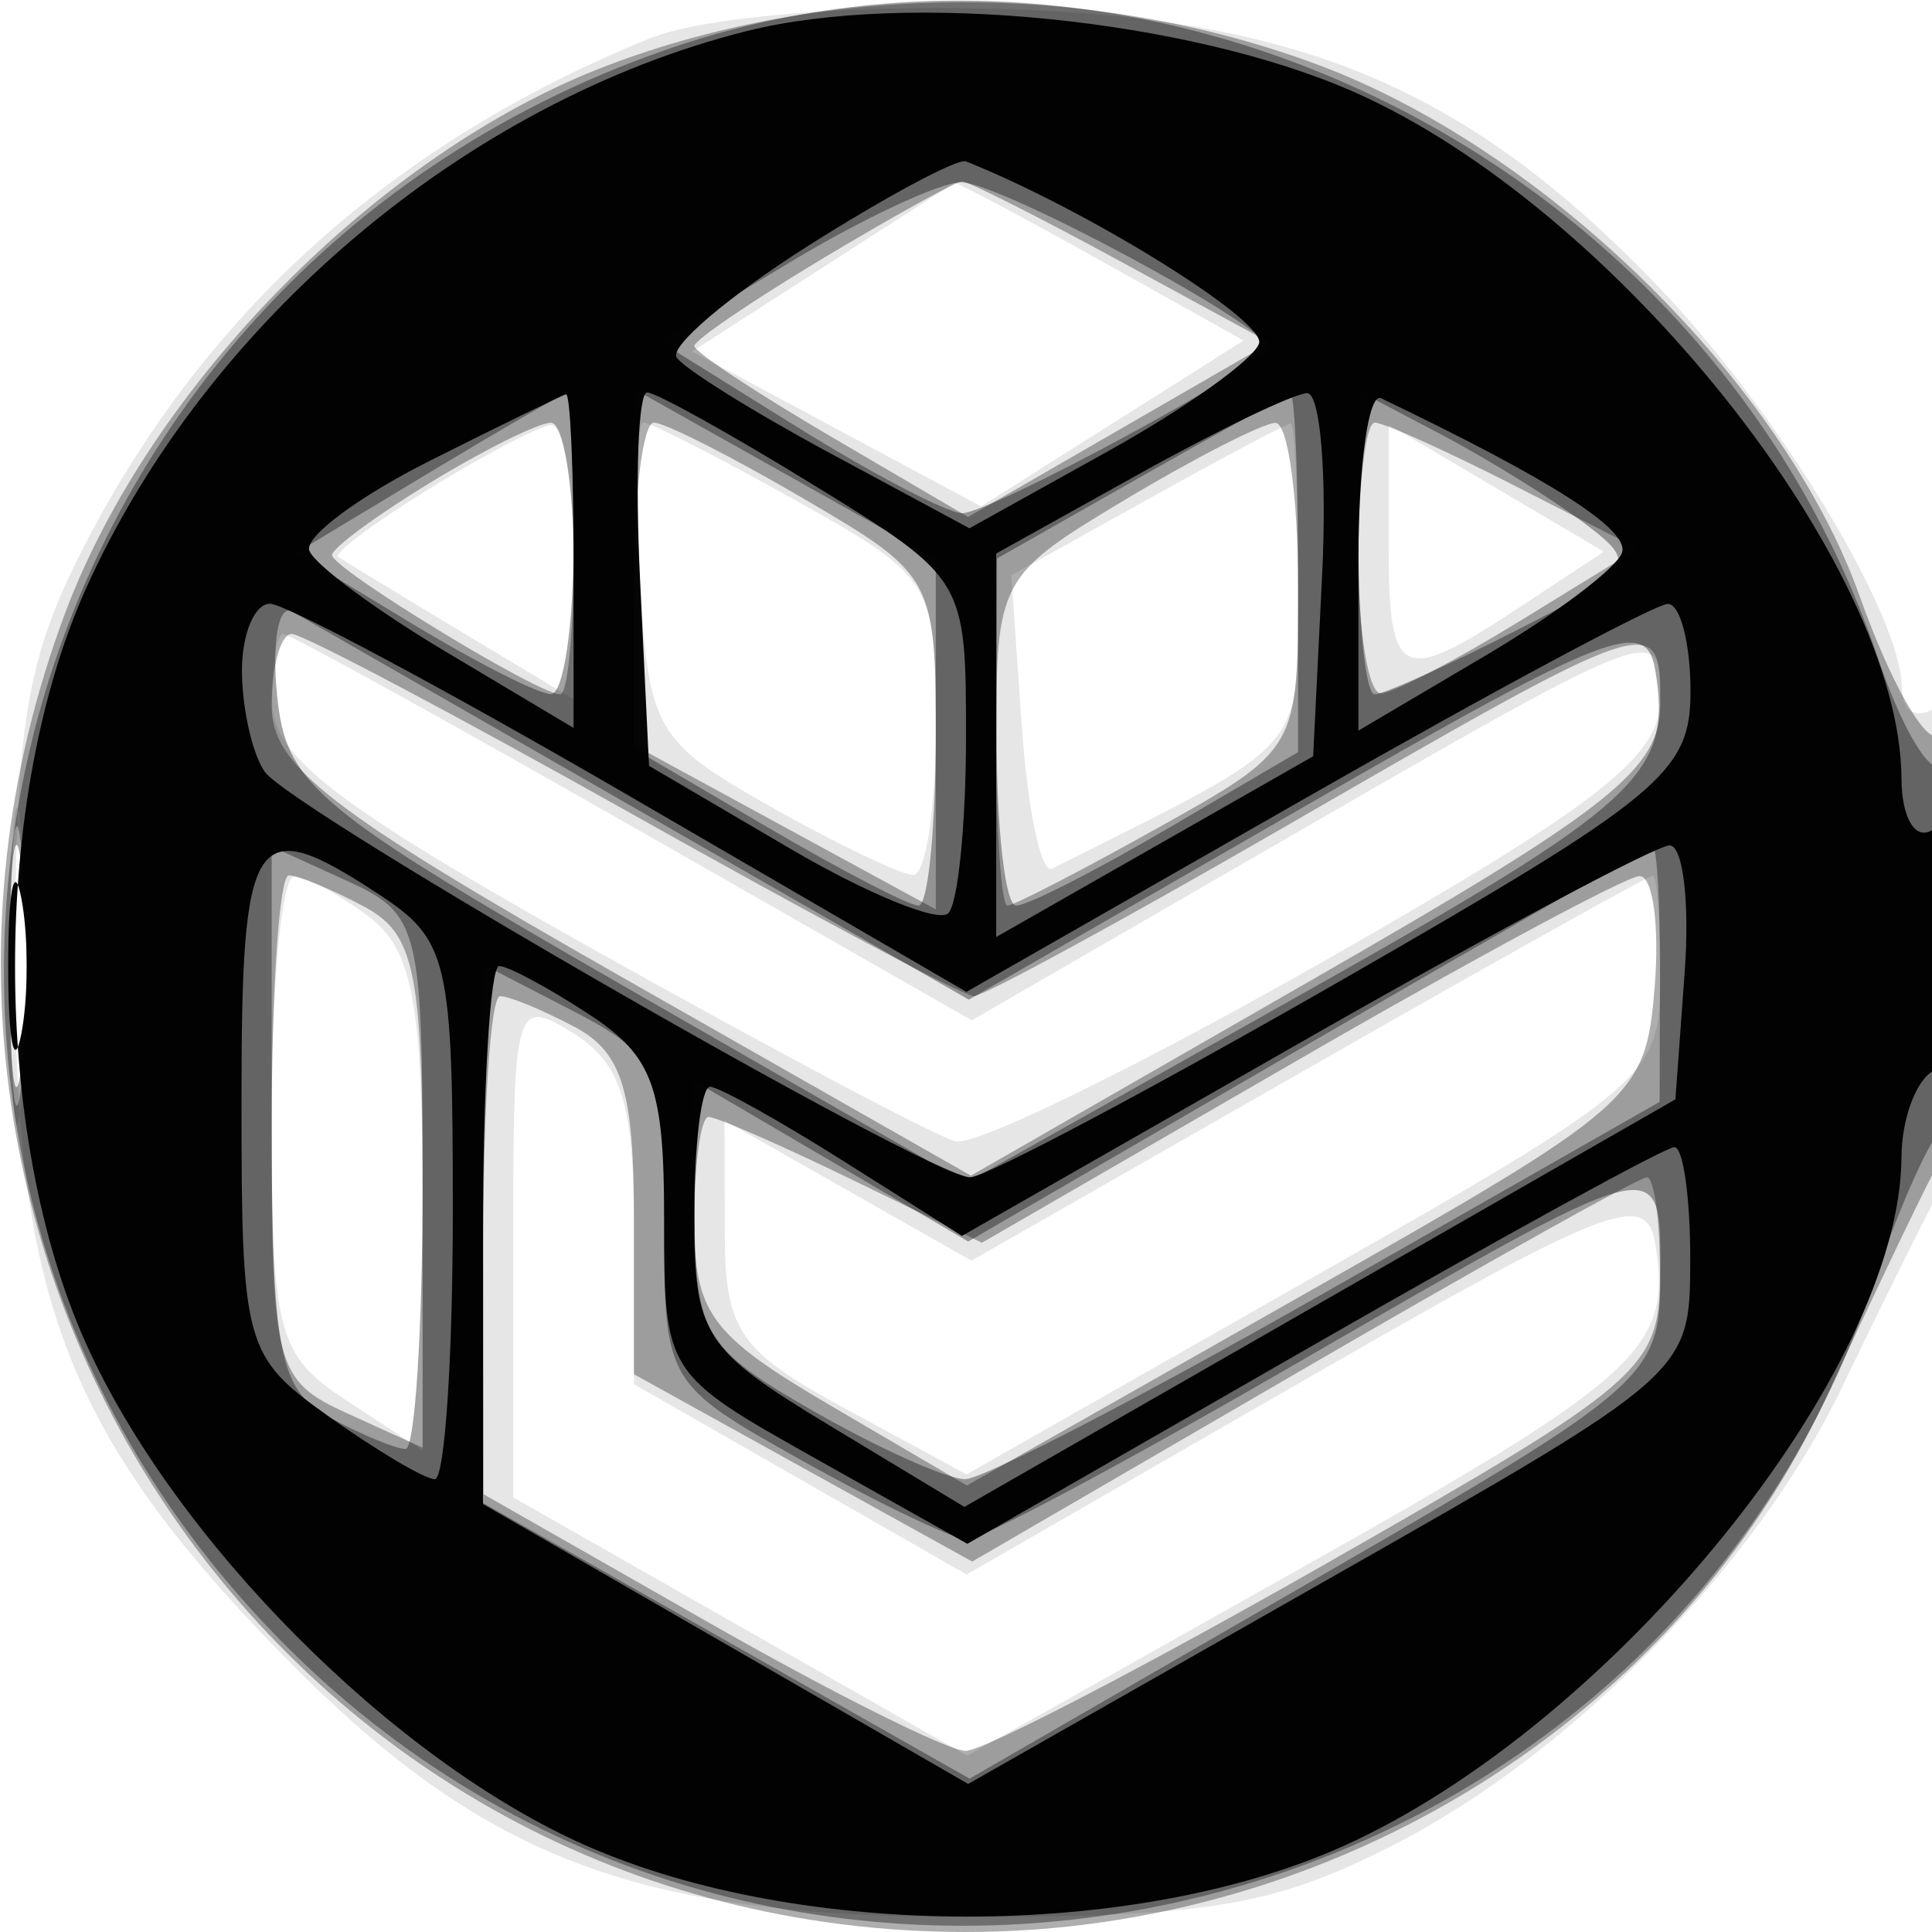 <svg xmlns="http://www.w3.org/2000/svg" width="64" height="64" fill="#000000"><path fill-opacity=".098" fill-rule="evenodd" d="M21.5 1.281C13.034 4.734 6.841 10.281 2.835 18 .868 21.791.5 23.996.5 32c0 10.926 1.746 15.487 8.651 22.606C15.87 61.532 20.925 63.5 32 63.5c8.05 0 10.215-.365 14.183-2.394 5.869-3 11.996-9.247 14.814-15.106 1.19-2.475 2.578-5.281 3.083-6.236 1.276-2.41 1.204-17.058-.08-16.264-.55.34-1 .022-1-.706 0-2.435-4.153-9.252-8.164-13.4C48.532 2.874 42.992.564 33 .29c-4.957-.136-9.75.277-11.5.991m5.714 7.605-4.286 2.757 4.786 2.566 4.786 2.567 4.348-2.748 4.347-2.748-4.723-2.64c-2.598-1.452-4.78-2.611-4.848-2.576s-2.053 1.305-4.41 2.822m-13.011 7.316c-1.814 1.121-3.164 2.13-3 2.244.163.114 1.985 1.222 4.047 2.462L19 23.163v-4.581c0-2.52-.337-4.545-.75-4.499-.413.045-2.234.999-4.047 2.119m6.995 3.022c.285 4.934.524 5.349 4.302 7.483 2.2 1.243 4.337 2.268 4.75 2.277s.75-2.196.75-4.899c0-4.805-.103-4.972-4.626-7.5C23.83 15.163 21.556 14 21.322 14c-.235 0-.291 2.351-.124 5.224M38 16.554l-4.5 2.505.35 5.021c.192 2.761.642 4.873 1 4.694 8.645-4.337 8.15-3.762 8.15-9.459 0-2.923-.112-5.304-.25-5.291-.138.014-2.275 1.152-4.75 2.53m8 1.48c0 4.497.389 4.686 4.315 2.097l2.815-1.857-3.565-2.103L46 14.067zM9.017 23.25c.013 1.814 2.093 3.413 10.731 8.25 5.893 3.3 11.25 6.139 11.905 6.308.654.17 6.17-2.53 12.257-6 8.98-5.118 11.069-6.737 11.079-8.584.013-2.658.296-2.769-14.144 5.574l-8.654 5.001-11.214-6.4C14.809 23.88 9.591 21 9.381 21s-.373 1.012-.364 2.25M.349 32c0 4.675.173 6.587.383 4.25.211-2.338.211-6.163 0-8.5-.21-2.338-.383-.425-.383 4.25M9 36.885c0 7.307.183 8.005 2.5 9.523l2.5 1.638v-8.163c0-6.601-.335-8.417-1.75-9.491-.963-.731-2.088-1.343-2.5-1.36S9 32.548 9 36.885m34.34-1.499-11.161 6.376-4.089-2.323L24 37.116l.008 3.692c.008 3.275.46 3.937 4.008 5.863l4 2.171 11.492-6.537C54.612 35.988 55 35.653 55 32.384c0-1.861-.112-3.382-.25-3.379s-5.272 2.875-11.41 6.381M17 41.293v8.309l7.52 4.279 7.521 4.279 11.064-6.219c11.258-6.328 12.306-7.289 11.724-10.759-.293-1.748-1.561-1.254-11.569 4.506l-11.24 6.47-5.51-3.152L21 45.853v-5.186c0-4.103-.418-5.447-2-6.435-1.94-1.211-2-.999-2 7.061"/><path fill-opacity=".317" fill-rule="evenodd" d="M20.035 2.202C12.556 5.073 4.99 12.739 2.154 20.319-5.799 41.575 9.523 64 32 64c12.214 0 23.582-7.087 28.531-17.786 1.453-3.143 3.054-6.495 3.556-7.45 1.116-2.124 1.227-15.076.123-14.394-.435.269-1.605-1.804-2.6-4.605-2.506-7.057-10.373-14.784-17.929-17.611-7.451-2.788-16.305-2.77-23.646.048m7.215 6.364C24.913 9.967 23 11.27 23 11.462s2.041 1.544 4.535 3.005l4.534 2.658 4.999-2.886 4.998-2.885-4.918-2.677c-2.705-1.472-5.083-2.673-5.283-2.668-.201.006-2.278 1.156-4.615 2.557m-13 7.423c-1.788 1.09-3.25 2.169-3.25 2.398C11 18.835 17.823 23 18.557 23c.244 0 .443-2.025.443-4.5s-.337-4.498-.75-4.496-2.212.895-4 1.985M21 19.341v5.341l5 2.721 5 2.722v-5.52c0-5.455-.052-5.551-4.338-8.063-2.386-1.398-4.636-2.542-5-2.542S21 16.403 21 19.341m16.25-2.775C33.082 19.064 33 19.219 33 24.557c0 2.994.168 5.443.374 5.443s2.456-1.163 5-2.585c4.613-2.579 4.626-2.601 4.626-8 0-2.978-.337-5.411-.75-5.406-.413.006-2.663 1.156-5 2.557M45 18.5c0 2.475.337 4.486.75 4.469s2.495-1.104 4.628-2.415l3.878-2.383-4.088-2.085C47.919 14.939 45.837 14 45.54 14S45 16.025 45 18.5M9 23.384c0 1.994 1.888 3.457 11.582 8.972l11.582 6.589 11.418-6.556C53.391 26.757 55 25.477 55 23.31c0-3.088-.061-3.068-12.575 4.157C37.154 30.51 32.579 33 32.258 33S26.871 30.3 21 27s-10.973-6-11.337-6C9.298 21 9 22.073 9 23.384M.336 32c0 4.125.177 5.813.392 3.75s.216-5.437 0-7.5C.513 26.188.336 27.875.336 32M9 37.339c0 7.926.124 8.397 2.5 9.479l2.5 1.139v-8.443c0-7.325-.256-8.581-1.934-9.479C11.002 29.466 9.877 29 9.566 29S9 32.753 9 37.339m34.013-2.233-10.487 6.062-4.29-2.084C25.877 37.938 23.734 37 23.473 37c-.26 0-.473 1.556-.473 3.458 0 3.042.542 3.775 4.515 6.104l4.515 2.646 11.235-6.372c10.921-6.194 11.244-6.477 11.545-10.104.171-2.053-.054-3.722-.5-3.71-.445.012-5.529 2.75-11.297 6.084M16.011 41.25l.01 8.25 7.457 4.25C27.58 56.088 31.41 58 31.991 58s5.99-2.812 12.021-6.25c10.412-5.934 10.966-6.414 10.977-9.5.006-1.788-.19-3.25-.435-3.25s-5.374 2.864-11.397 6.365l-10.951 6.364-5.603-3.103L21 45.522v-5.226c0-4.143-.401-5.44-1.934-6.261-1.064-.569-2.189-1.035-2.5-1.035s-.561 3.712-.555 8.25"/><path fill-opacity=".363" fill-rule="evenodd" d="M22.005 1.668C-.571 9.567-7.261 37.787 9.476 54.524 26.013 71.061 54.657 64.511 62.063 42.5c.74-2.2 1.703-4.428 2.141-4.95.966-1.153 1.079-13.167.115-12.203-.374.375-1.328-1.235-2.12-3.578C56.644 5.335 38.071-3.953 22.005 1.668m4.163 7.021L21.836 11.3l4.579 2.85c2.519 1.567 4.974 2.85 5.456 2.85C32.828 17 42 12.028 42 11.51c0-.701-8.943-5.507-10.178-5.471-.727.021-3.271 1.214-5.654 2.65m-12.021 7.012-4.353 2.624 3.853 2.332c2.119 1.283 4.19 2.335 4.603 2.338S19 20.75 19 18s-.113-4.982-.25-4.961-2.209 1.22-4.603 2.662M21 18.847v5.963l4.428 2.595c2.436 1.427 4.686 2.595 5 2.595s.572-2.587.571-5.75l-.001-5.75-4.999-2.808L21 12.885zm16.764-3.036L33.029 18.5l-.015 5.75c-.008 3.163.284 5.75.648 5.75s2.614-1.144 5-2.542L43 24.916v-5.958c0-3.277-.112-5.931-.25-5.897s-2.381 1.27-4.986 2.75M45 17.974c0 2.764.243 5.026.54 5.026s2.41-.954 4.696-2.12c3.966-2.023 4.067-2.187 2.21-3.576-1.07-.801-3.183-2.109-4.696-2.906L45 12.949zM9.179 23.027c.295 2.974 1.22 3.748 11.577 9.691l11.256 6.458 11.079-6.227c11.272-6.336 12.32-7.297 11.738-10.767-.293-1.748-1.555-1.258-11.532 4.485l-11.203 6.448-10.797-6.193c-5.938-3.407-11.166-6.404-11.618-6.661s-.677.988-.5 2.766M.32 32c0 3.575.182 5.038.403 3.25s.222-4.712 0-6.5C.502 26.962.32 28.425.32 32M9 36.986c0 7.819.243 9.074 1.934 9.979 1.064.569 2.189 1.035 2.5 1.035S14 44.022 14 39.161c0-8.459-.108-8.889-2.5-9.979L9 28.043zm34.287-2.37-11.214 6.511-4.536-2.658L23 35.81l.008 4.345c.007 4.008.313 4.52 3.948 6.595C29.123 47.987 31.38 49 31.971 49c.592 0 6.01-2.812 12.041-6.25l10.965-6.25.012-4.25c.006-2.337-.101-4.227-.239-4.198s-5.296 2.983-11.463 6.564M16 40.868v8.919l8.059 4.566 8.06 4.566 11.44-6.602C54.674 45.902 55 45.615 55 42.25c0-4.156.35-4.245-12.575 3.217C37.154 48.51 32.484 51 32.047 51s-2.877-1.163-5.421-2.585C22.017 45.838 22 45.809 22 40.44c0-4.976-.23-5.507-3-6.94l-3-1.551z"/><path fill-opacity=".98" fill-rule="evenodd" d="M24.734 1.03C15.471 3.356 6.826 10.651 2.847 19.5c-3.132 6.964-3.132 18.033-.001 25 2.94 6.542 10.192 13.826 16.562 16.635 7.102 3.132 18.149 3.14 25.092.018 8.967-4.032 18.459-15.759 18.49-22.844.006-1.205.46-2.469 1.01-2.809s1-2.418 1-4.618c0-2.412-.397-3.755-1-3.382-.556.343-1.004-.408-1.01-1.691-.03-7.088-9.481-18.945-18.147-22.767C39.366.627 30.05-.305 24.734 1.03m2.011 7.131c-2.615 1.658-4.564 3.312-4.332 3.677.233.364 2.511 1.787 5.062 3.162l4.639 2.5 4.636-2.578c2.549-1.418 4.78-3.013 4.957-3.544.247-.741-5.689-4.43-9.707-6.031-.275-.11-2.64 1.157-5.255 2.814m-12.51 7.105c-2.346 1.179-4.142 2.513-3.991 2.966s2.183 1.962 4.515 3.352L19 24.113v-5.556c0-3.056-.113-5.529-.25-5.495s-2.169 1.026-4.515 2.204m6.967 3.919.298 6.185 4.663 2.735c2.565 1.504 4.928 2.471 5.25 2.148S32 27.305 32 24.419c0-5.222-.024-5.262-5.015-8.333C24.227 14.389 21.73 13 21.437 13s-.398 2.783-.235 6.185m16.548-3.493L33 18.336V31.04l5.25-2.993 5.25-2.994.298-6.026c.163-3.315-.062-6.016-.5-6.003-.439.014-2.936 1.214-5.548 2.668M45 18.518v5.685l4.212-2.487c2.317-1.368 4.35-2.902 4.519-3.408.252-.756-2.308-2.396-7.981-5.115-.413-.198-.75 2.199-.75 5.325M8.015 22.25c.009 1.238.346 2.727.75 3.31C9.649 26.834 30.802 39 32.134 39c.514 0 6.094-2.963 12.4-6.583C55.029 26.39 56 25.586 56 22.917c0-1.605-.337-2.915-.75-2.912s-5.81 2.896-11.994 6.429l-11.243 6.423-11.061-6.429C14.869 22.893 9.466 20 8.946 20s-.939 1.012-.931 2.25M.272 32c0 2.475.195 3.487.434 2.25.238-1.237.238-3.262 0-4.5C.467 28.512.272 29.525.272 32M8 36.432c0 8.166.092 8.497 2.904 10.5 1.598 1.137 3.173 2.068 3.5 2.068.328 0 .596-3.998.596-8.885 0-8.34-.151-8.984-2.465-10.5C8.392 26.9 8 27.489 8 36.432m35.183-1.956-11.317 6.465-3.913-2.471C25.801 37.112 23.806 36 23.52 36S23 37.916 23 40.257c0 3.973.299 4.438 4.473 6.96l4.473 2.701 11.777-6.75 11.777-6.75.307-4.209c.17-2.315-.055-4.207-.5-4.204-.444.003-5.9 2.915-12.124 6.471M16 40.912v8.913l8.036 4.635 8.036 4.635 11.955-6.797c11.934-6.785 11.956-6.805 11.964-10.548.005-2.062-.231-3.75-.525-3.75s-5.684 2.957-11.978 6.57l-11.443 6.571-5.021-2.821c-5.011-2.814-5.022-2.831-5.023-7.955-.001-4.354-.376-5.381-2.466-6.75-1.355-.888-2.705-1.615-3-1.615S16 36.011 16 40.912"/></svg>